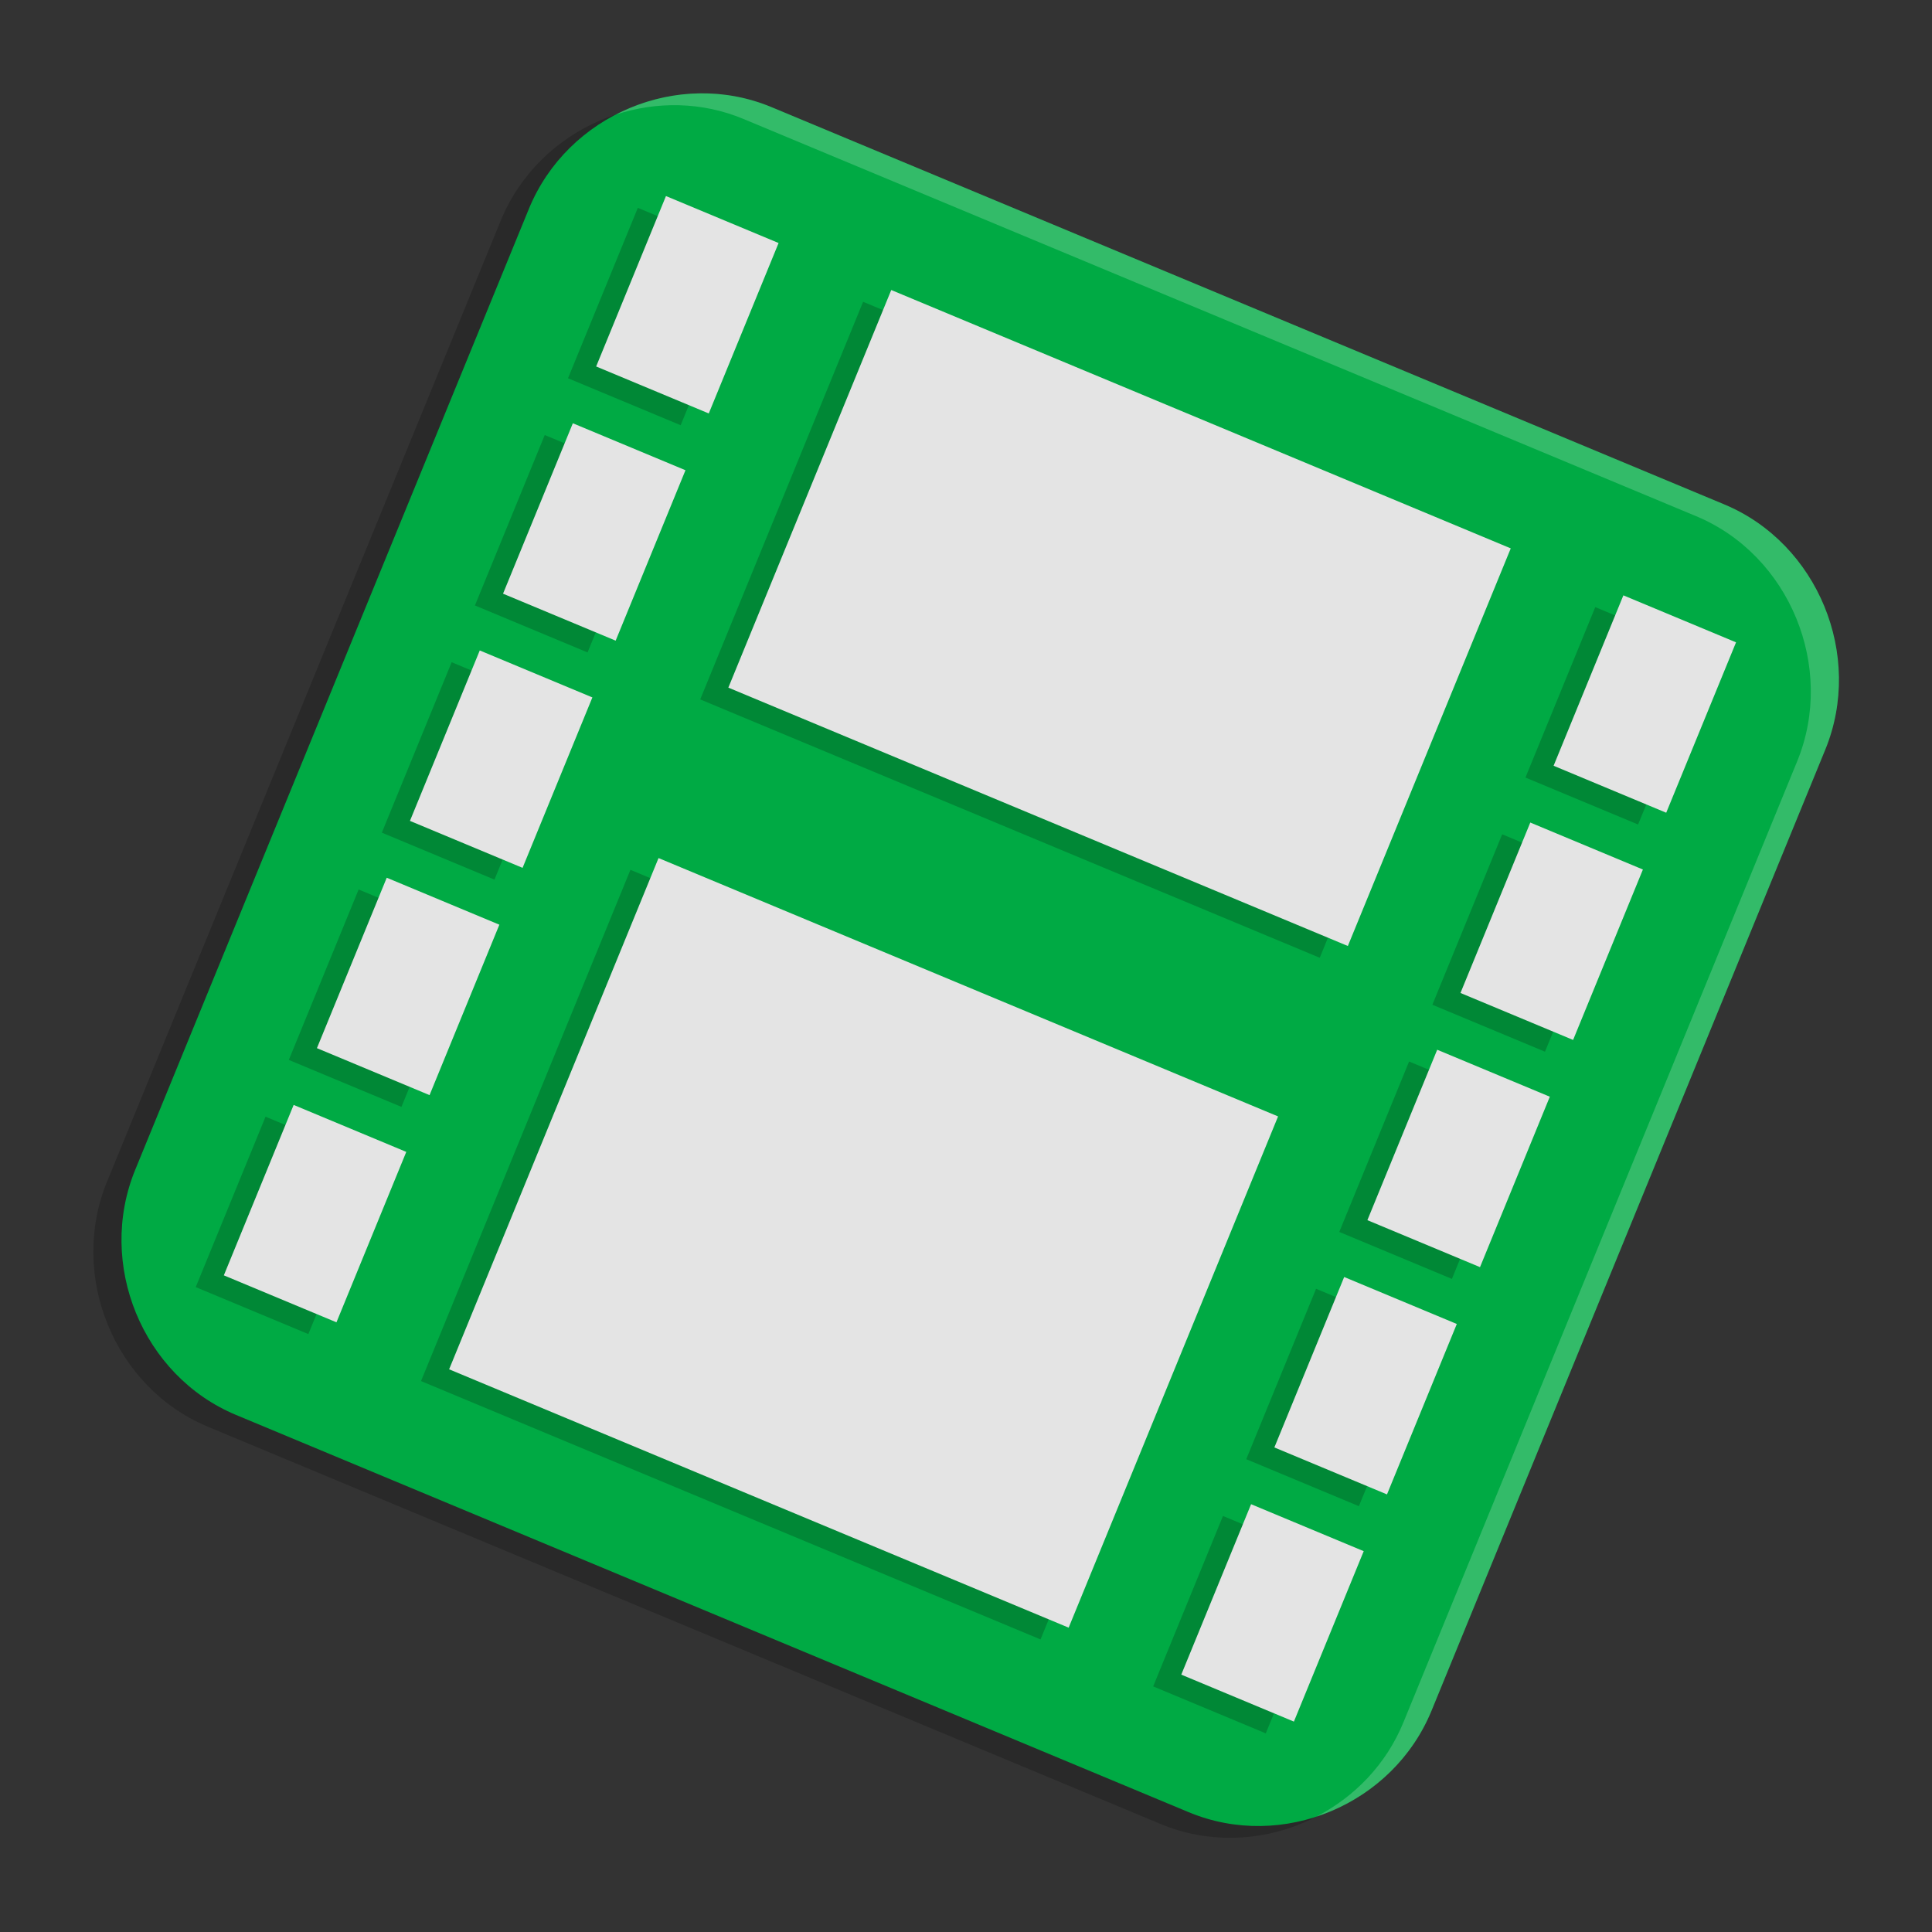 <?xml version="1.0" encoding="UTF-8" standalone="no"?>
<svg
   width="62"
   height="62"
   version="1"
   id="svg5"
   sodipodi:docname="scenarist.svg"
   inkscape:version="1.4 (unknown)"
   xmlns:inkscape="http://www.inkscape.org/namespaces/inkscape"
   xmlns:sodipodi="http://sodipodi.sourceforge.net/DTD/sodipodi-0.dtd"
   xmlns="http://www.w3.org/2000/svg"
   xmlns:svg="http://www.w3.org/2000/svg">
  <rect width="100%" height="100%" fill="#333333" stroke="none"/>
  <defs
     id="defs5" />
  <sodipodi:namedview
     id="namedview5"
     pagecolor="#ffffff"
     bordercolor="#000000"
     borderopacity="0.25"
     inkscape:showpageshadow="2"
     inkscape:pageopacity="0.0"
     inkscape:pagecheckerboard="0"
     inkscape:deskcolor="#d1d1d1"
     inkscape:zoom="7.0710678"
     inkscape:cx="39.103005"
     inkscape:cy="27.365032"
     inkscape:window-width="1920"
     inkscape:window-height="998"
     inkscape:window-x="0"
     inkscape:window-y="0"
     inkscape:window-maximized="1"
     inkscape:current-layer="svg5" />
  <g
     id="g6"
     transform="matrix(0.375,0.911,-0.903,0.378,48.351,-10.45)">
    <g
       id="g5">
      <path
         style="opacity:0.2"
         d="m 31.999,3 c -1.571,0 -3.144,0.586 -4.319,1.76 L 3.76,28.683 c -2.349,2.35 -2.346,6.281 0.004,8.631 L 27.684,61.236 c 2.349,2.35 6.285,2.353 8.634,0.004 l 23.92,-23.923 c 2.349,-2.349 2.349,-6.284 0,-8.634 L 36.318,4.761 C 35.143,3.586 33.571,3 31.999,3 Z"
         id="path1" />
      <path
         style="fill:#00aa44"
         d="M 31.999,2 C 30.428,2 28.855,2.586 27.68,3.76 L 3.76,27.683 C 1.411,30.032 1.414,33.964 3.764,36.314 L 27.684,60.236 c 2.349,2.35 6.285,2.353 8.634,0.004 l 23.92,-23.923 c 2.349,-2.349 2.349,-6.284 0,-8.634 L 36.318,3.76 C 35.143,2.586 33.571,2 31.999,2 Z"
         id="path2" />
      <path
         style="opacity:0.2"
         d="M 5.101,32.996 9.344,37.239 12.172,34.41 7.929,30.168 Z M 10.758,27.339 20.657,37.239 36.213,21.682 26.314,11.783 Z M 29.142,8.954 33.385,13.197 36.213,10.369 31.971,6.126 Z m -18.385,29.699 4.243,4.243 2.828,-2.828 -4.243,-4.243 z m 24.041,-24.042 4.243,4.243 2.828,-2.828 -4.243,-4.243 z m -18.385,29.699 4.243,4.243 2.828,-2.828 -4.243,-4.243 z m 24.041,-24.042 4.243,4.243 2.828,-2.828 -4.243,-4.243 z M 24.9,41.481 37.628,54.209 53.184,38.653 40.456,25.925 Z m -2.828,8.485 4.243,4.243 2.828,-2.828 -4.243,-4.243 z m 24.041,-24.042 4.243,4.243 2.828,-2.828 -4.243,-4.243 z m -18.385,29.699 4.243,4.243 2.828,-2.828 -4.243,-4.243 z m 24.041,-24.042 4.243,4.243 2.828,-2.828 -4.243,-4.243 z"
         id="path3" />
      <path
         style="fill:#e4e4e4"
         d="m 5.101,31.996 4.243,4.243 2.828,-2.828 -4.243,-4.243 z M 10.758,26.339 20.657,36.239 36.213,20.683 26.314,10.783 Z M 29.142,7.955 33.385,12.197 36.213,9.369 31.971,5.126 Z m -18.385,29.699 4.243,4.243 2.828,-2.828 -4.243,-4.243 z m 24.041,-24.042 4.243,4.243 2.828,-2.828 -4.243,-4.243 z m -18.385,29.699 4.243,4.243 2.828,-2.828 -4.243,-4.243 z m 24.041,-24.042 4.243,4.243 2.828,-2.828 -4.243,-4.243 z M 24.9,40.482 37.628,53.21 53.184,37.653 40.456,24.925 Z m -2.828,8.485 4.243,4.243 2.828,-2.828 -4.243,-4.243 z m 24.041,-24.042 4.243,4.243 2.828,-2.828 -4.243,-4.243 z m -18.385,29.699 4.243,4.243 2.828,-2.828 -4.243,-4.243 z m 24.041,-24.042 4.243,4.243 2.828,-2.828 -4.243,-4.243 z"
         id="path4" />
      <path
         style="opacity:0.2;fill:#ffffff"
         d="M 32,2 C 30.429,2 28.854,2.585 27.68,3.76 L 3.76,27.684 C 2.46,28.983 1.884,30.766 2.023,32.498 2.134,31.099 2.71,29.733 3.76,28.684 L 27.68,4.76 C 28.854,3.585 30.429,3 32,3 c 1.572,0 3.144,0.585 4.318,1.76 l 23.92,23.924 c 1.05,1.049 1.627,2.416 1.739,3.816 0.138,-1.733 -0.439,-3.517 -1.739,-4.816 L 36.318,3.76 C 35.144,2.585 33.572,2 32,2 Z"
         id="path5" />
    </g>
  </g>
</svg>
